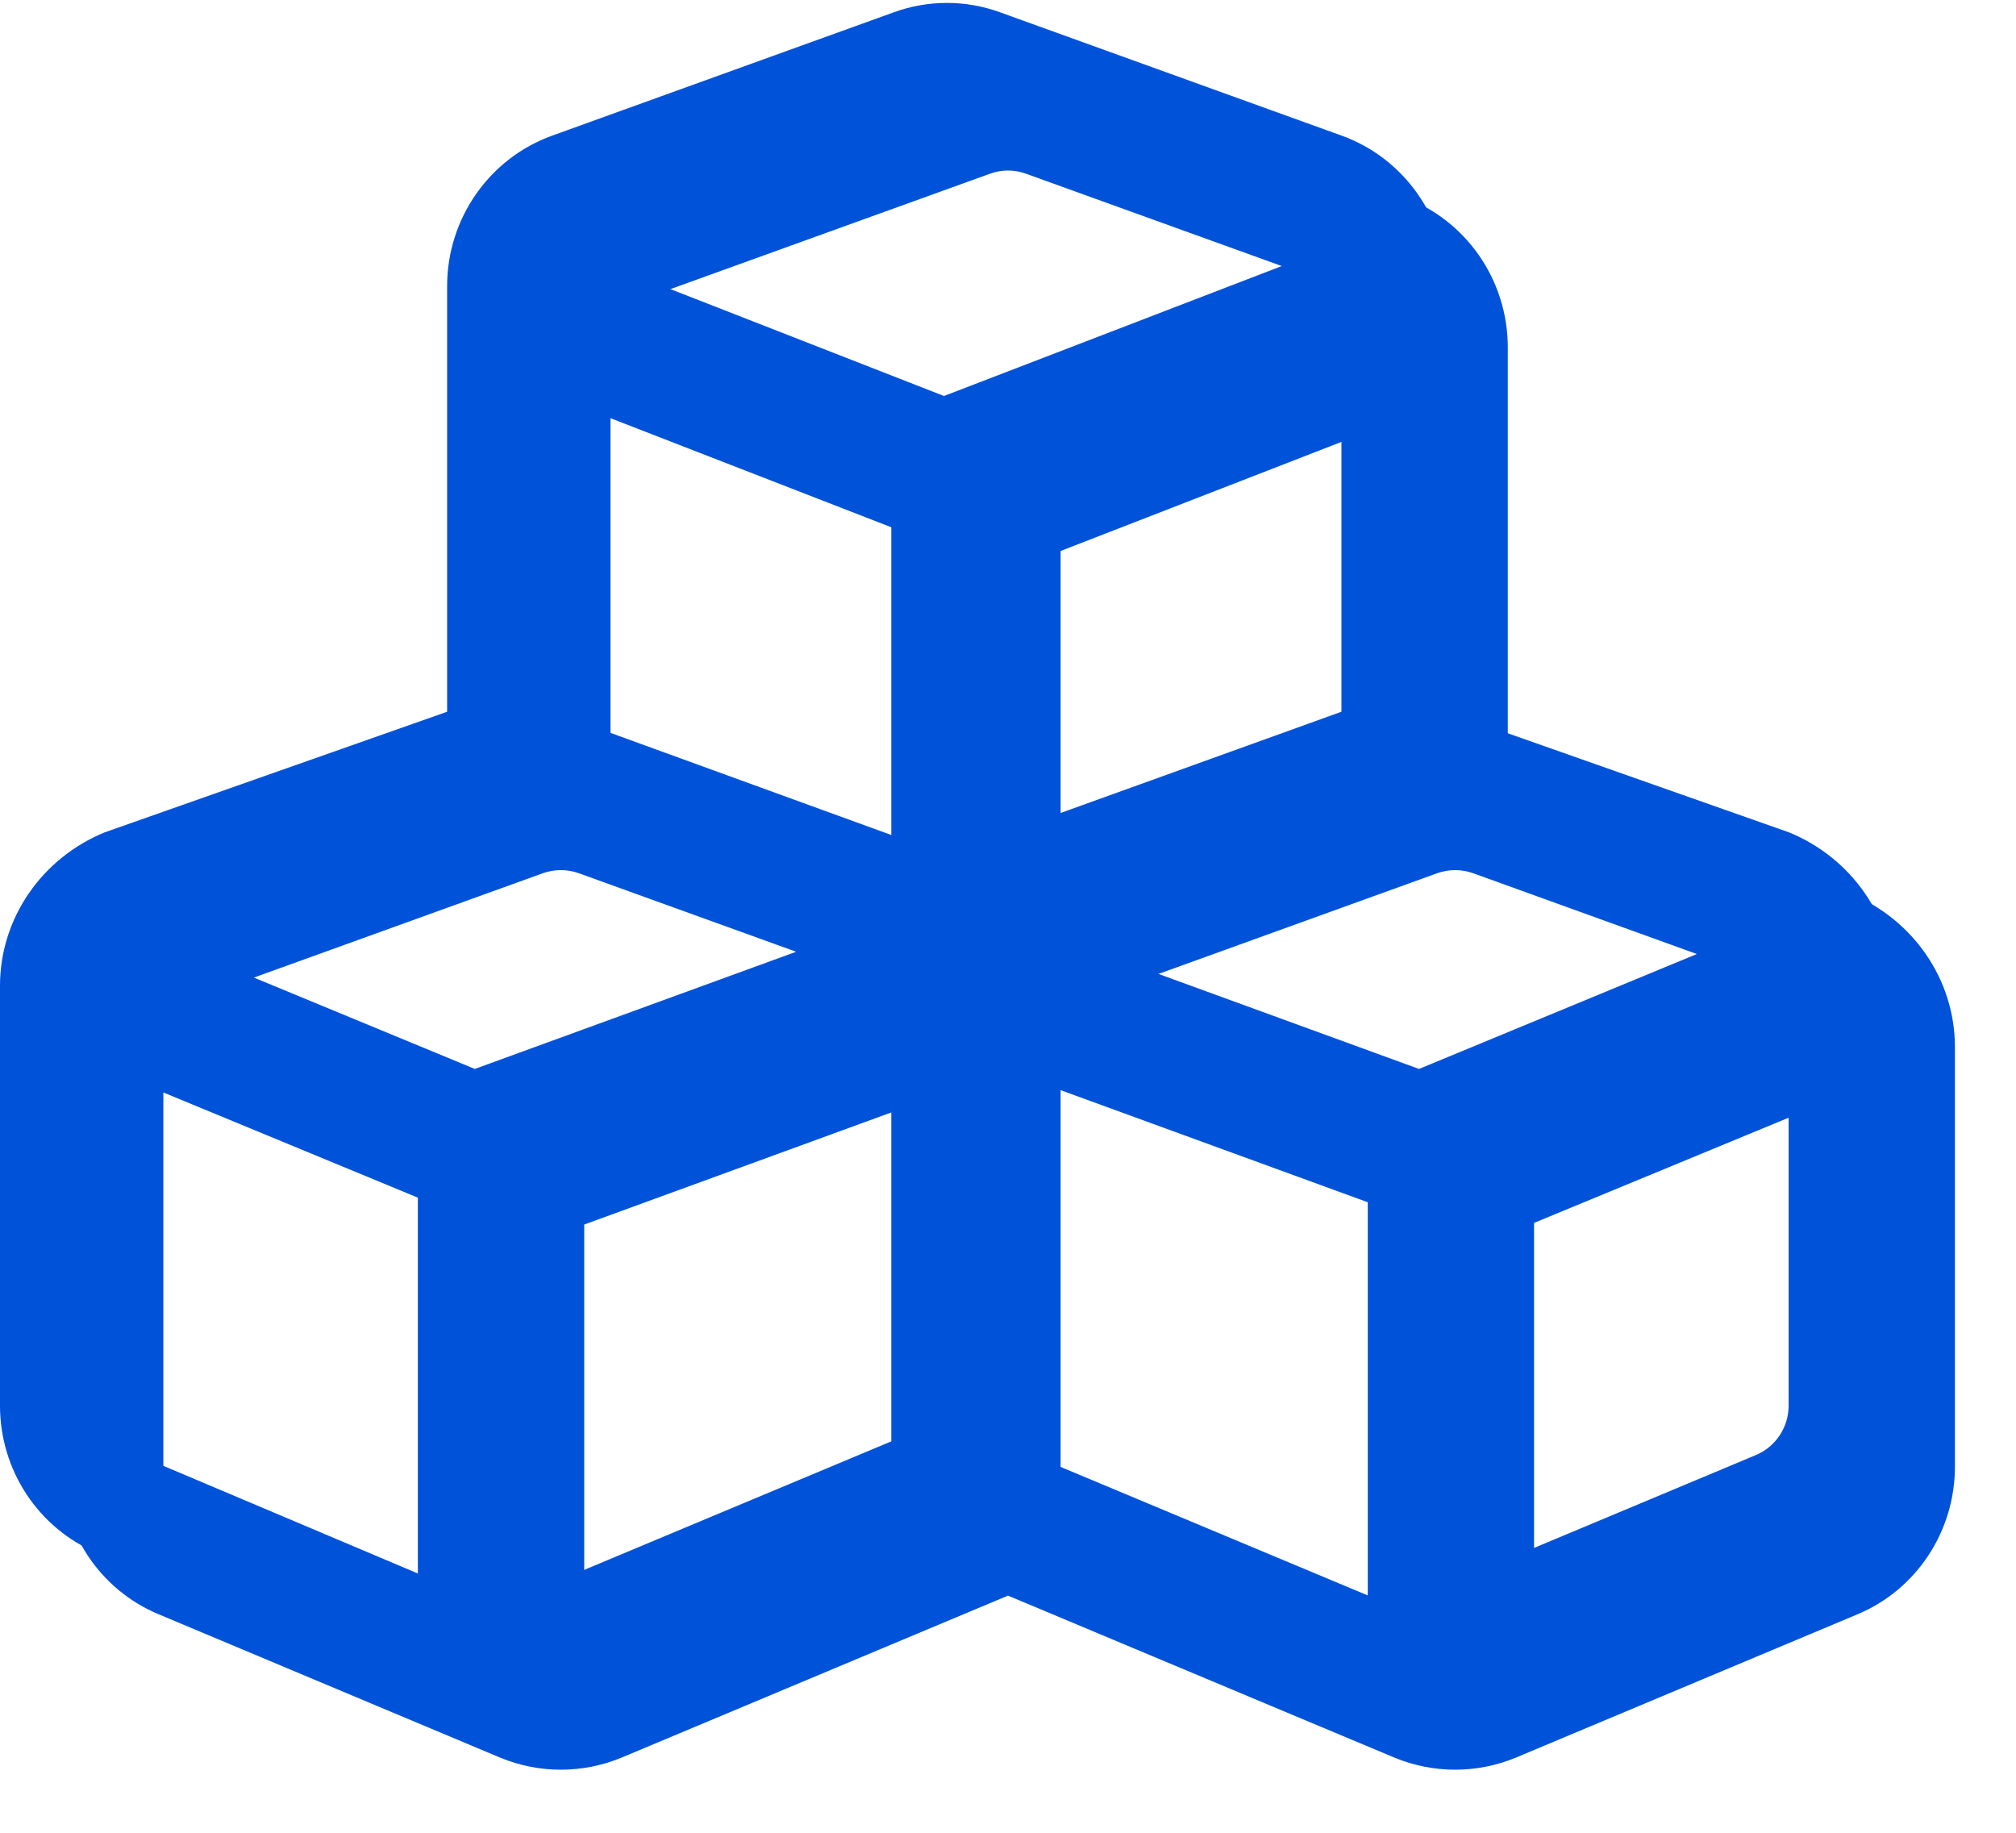 ﻿<?xml version="1.0" encoding="utf-8"?>
<svg version="1.1" xmlns:xlink="http://www.w3.org/1999/xlink" width="33px" height="30px" xmlns="http://www.w3.org/2000/svg">
  <defs>
    <filter x="32px" y="18px" width="33px" height="30px" filterUnits="userSpaceOnUse" id="filter3">
      <feOffset dx="1" dy="1" in="SourceAlpha" result="shadowOffsetInner" />
      <feGaussianBlur stdDeviation="0.5" in="shadowOffsetInner" result="shadowGaussian" />
      <feComposite in2="shadowGaussian" operator="atop" in="SourceAlpha" result="shadowComposite" />
      <feColorMatrix type="matrix" values="0 0 0 0 0.333  0 0 0 0 0.333  0 0 0 0 0.333  0 0 0 0.314 0  " in="shadowComposite" />
    </filter>
    <g id="widget4">
      <path d="M 23.681 4.684  L 23.681 11.647  L 23.686 11.652  L 29.283 13.624  C 30.311 14.044  31 15.03  31 16.135  L 31 23.01  C 31 24.067  30.37 25.02  29.407 25.423  L 23.81 27.771  C 23.175 28.033  22.464 28.033  21.829 27.771  L 15.5 25.118  L 9.171 27.771  C 8.536 28.033  7.825 28.033  7.19 27.771  L 1.596 25.423  C 0.63 25.02  0 24.067  0 23.01  L 0 16.135  C 0 15.03  0.687 14.044  1.715 13.624  L 7.314 11.652  L 7.319 11.647  L 7.319 4.684  C 7.319 3.579  8.008 2.593  9.036 2.221  L 14.634 0.2  C 15.193 -0.003  15.807 -0.003  16.366 0.2  L 21.964 2.221  C 22.992 2.593  23.681 3.579  23.681 4.684  Z M 21.388 3.863  L 15.791 1.842  C 15.602 1.774  15.398 1.774  15.209 1.842  L 9.612 3.863  C 9.488 3.909  9.375 3.982  9.289 4.074  L 15.452 6.482  L 21.711 4.074  C 21.625 3.982  21.512 3.909  21.388 3.863  Z M 8.993 11.647  L 9.047 11.652  L 14.59 13.668  L 14.59 8.019  L 8.993 5.845  L 8.993 11.647  Z M 16.361 8.019  L 16.361 13.668  L 21.953 11.652  L 21.958 11.647  L 21.958 5.845  L 16.361 8.019  Z M 14.59 16.844  L 8.563 19.044  L 8.563 26.115  L 14.59 23.593  L 14.59 16.844  Z M 2.254 23.816  L 6.84 25.756  L 6.84 19.017  L 1.674 16.882  L 1.674 23.01  C 1.674 23.359  1.932 23.68  2.254 23.816  Z M 22.389 26.115  L 22.389 19.044  L 16.361 16.844  L 16.361 23.593  L 22.389 26.115  Z M 24.111 19.017  L 24.111 25.756  L 28.745 23.816  C 29.068 23.68  29.278 23.359  29.278 23.01  L 29.278 16.882  L 24.111 19.017  Z M 13.912 15.258  L 8.471 13.292  C 8.283 13.226  8.078 13.226  7.89 13.292  L 2.398 15.275  L 7.772 17.497  L 13.912 15.258  Z M 22.529 13.292  L 17.088 15.258  L 23.228 17.497  L 28.6 15.275  L 23.11 13.292  C 22.922 13.226  22.717 13.226  22.529 13.292  Z " fill-rule="nonzero" fill="#0052d9" stroke="none" transform="matrix(1 0 0 1 32 18 )" />
    </g>
  </defs>
  <g transform="matrix(1 0 0 1 -32 -18 )">
    <use xlink:href="#widget4" filter="url(#filter3)" />
    <use xlink:href="#widget4" />
  </g>
</svg>